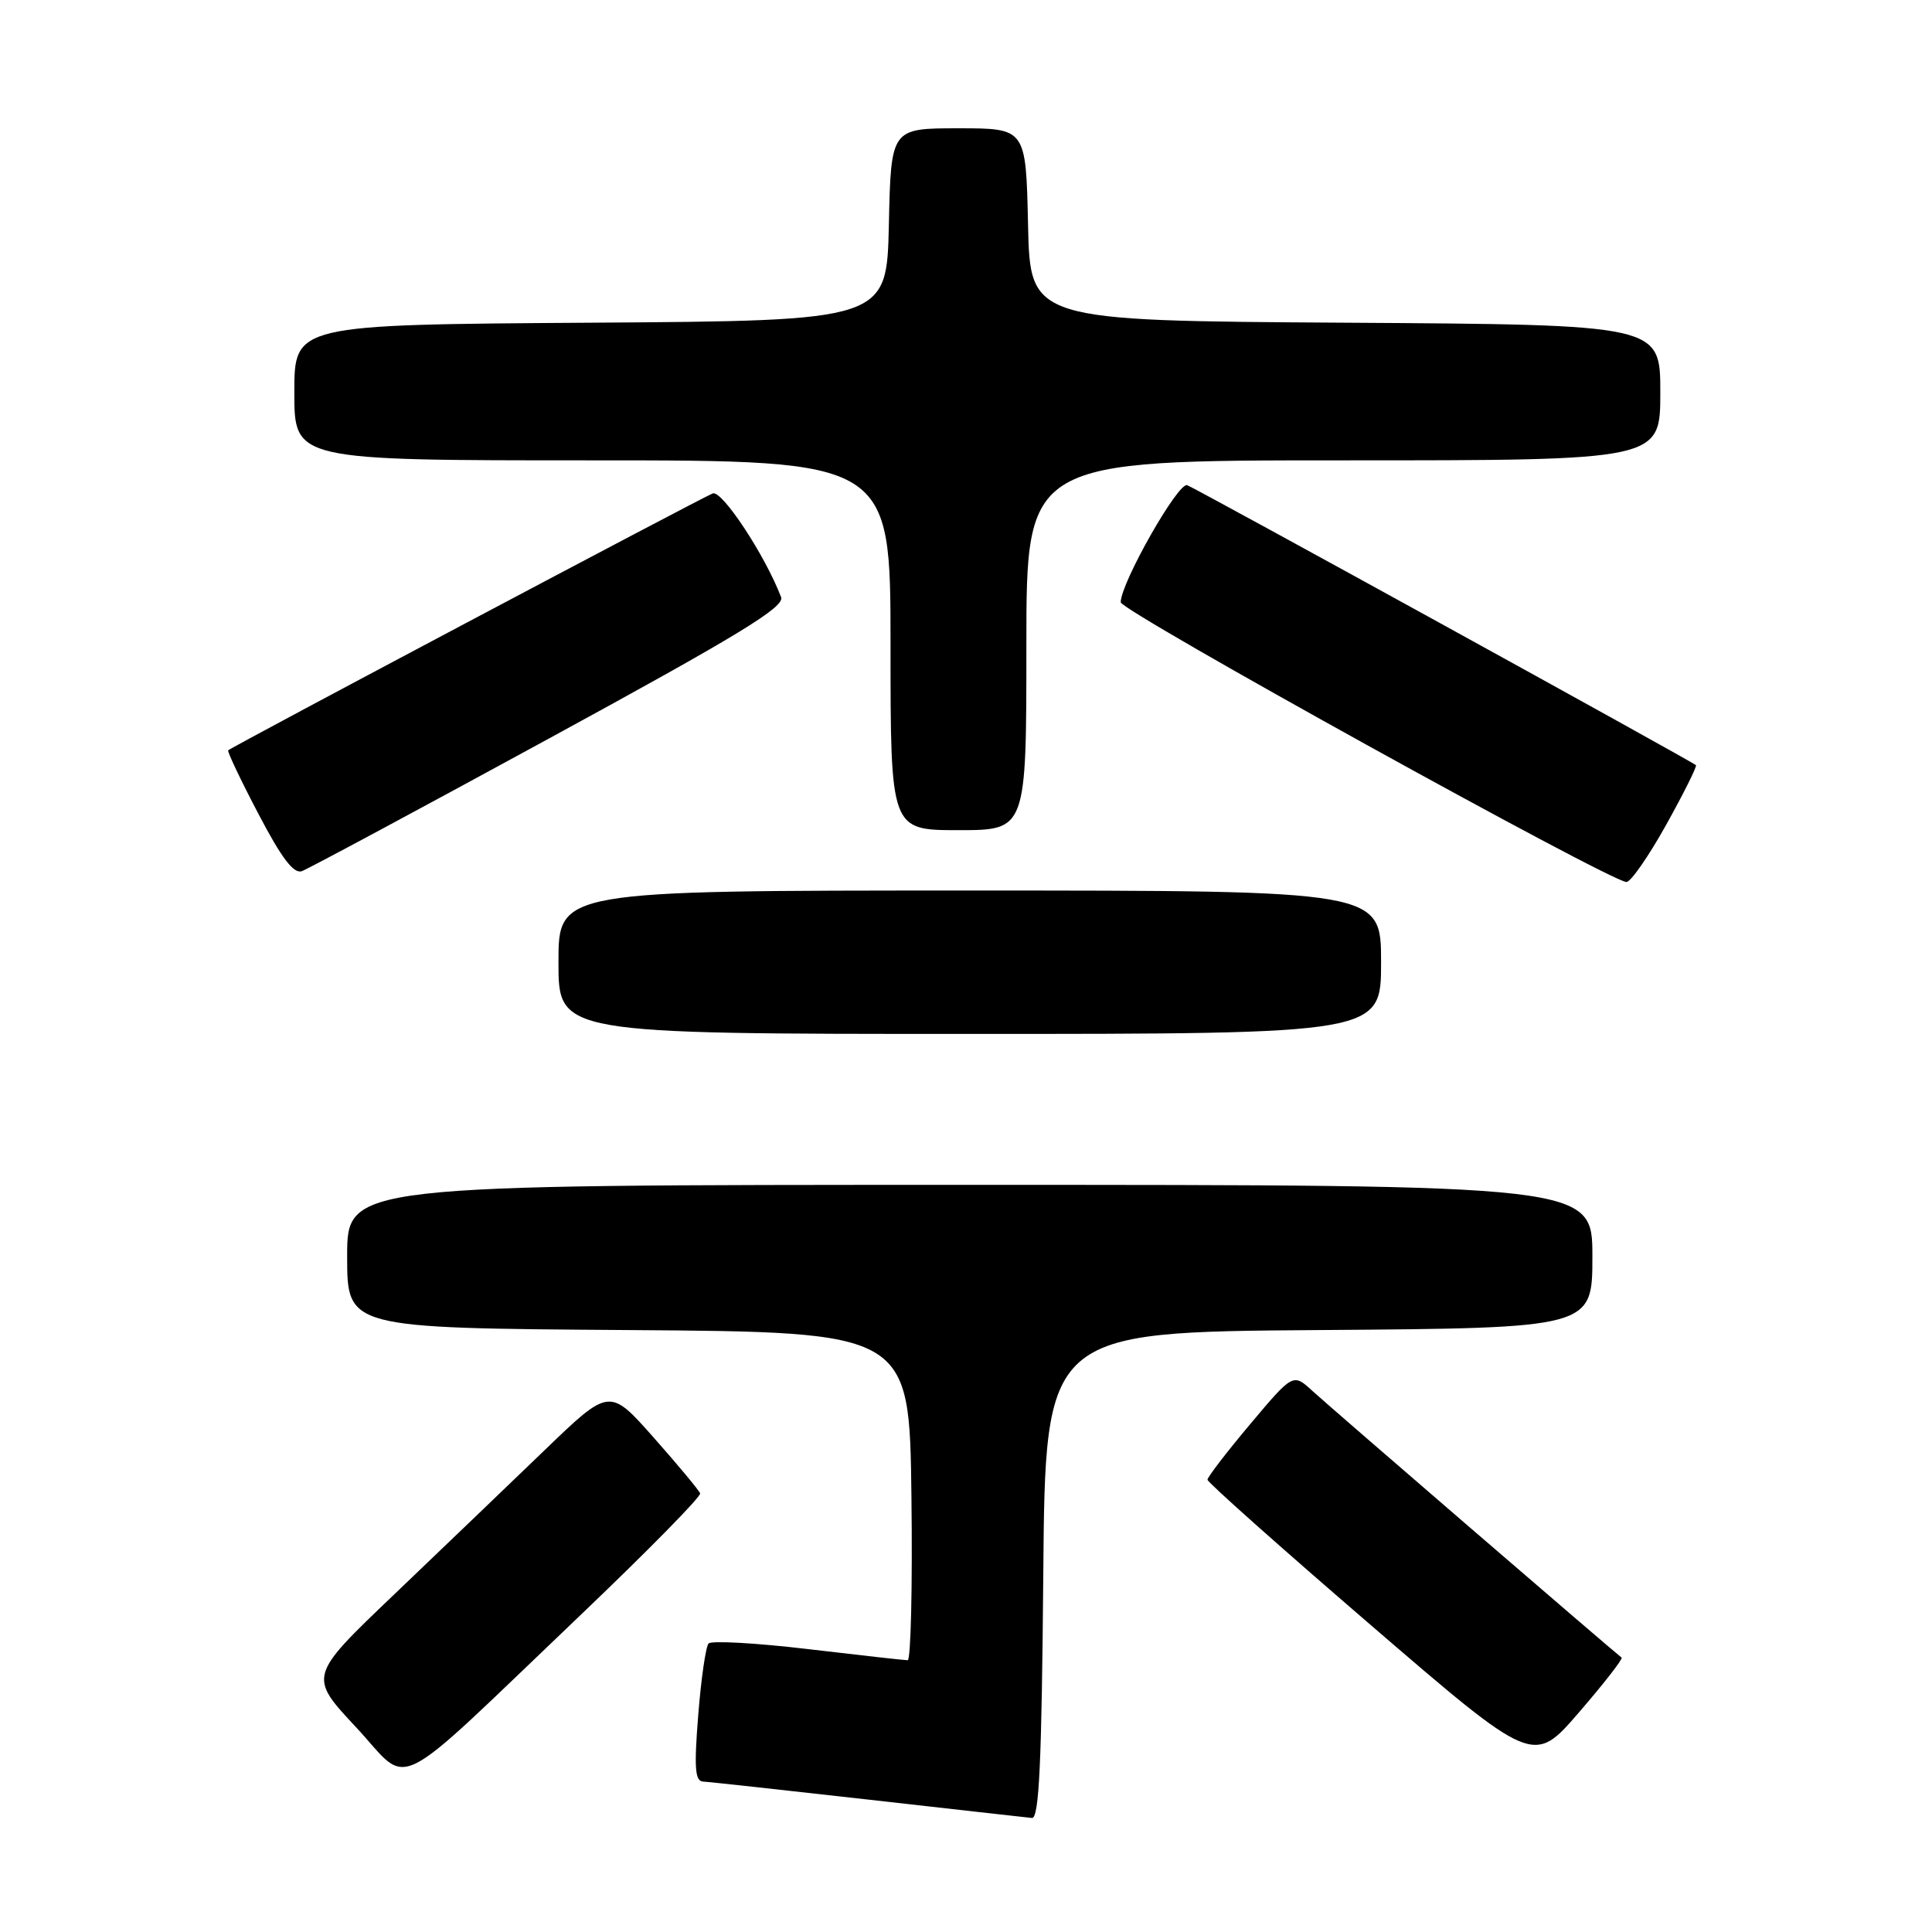 <?xml version="1.0" encoding="UTF-8" standalone="no"?>
<!DOCTYPE svg PUBLIC "-//W3C//DTD SVG 1.1//EN" "http://www.w3.org/Graphics/SVG/1.1/DTD/svg11.dtd" >
<svg xmlns="http://www.w3.org/2000/svg" xmlns:xlink="http://www.w3.org/1999/xlink" version="1.1" viewBox="0 0 256 256">
 <g >
 <path fill="currentColor"
d=" M 138.24 208.75 C 138.50 176.50 138.50 176.50 174.75 176.24 C 211.00 175.98 211.00 175.98 211.00 166.49 C 211.00 157.00 211.00 157.00 128.50 157.00 C 46.00 157.00 46.00 157.00 46.00 166.49 C 46.00 175.98 46.00 175.98 83.25 176.24 C 120.50 176.50 120.50 176.50 120.77 198.25 C 120.92 210.21 120.69 220.00 120.27 219.99 C 119.85 219.99 113.89 219.32 107.03 218.51 C 100.17 217.70 94.26 217.37 93.89 217.77 C 93.52 218.17 92.90 222.44 92.52 227.25 C 91.96 234.23 92.09 236.01 93.16 236.07 C 93.90 236.10 103.72 237.18 115.00 238.45 C 126.28 239.73 136.06 240.82 136.74 240.89 C 137.69 240.97 138.03 233.62 138.24 208.75 Z  M 76.77 214.15 C 85.72 205.61 92.92 198.30 92.77 197.88 C 92.62 197.47 89.86 194.15 86.63 190.50 C 80.76 183.87 80.76 183.87 72.13 192.19 C 67.38 196.76 58.41 205.37 52.19 211.31 C 40.87 222.12 40.87 222.12 47.19 228.88 C 54.59 236.82 51.25 238.48 76.77 214.15 Z  M 214.87 219.64 C 213.83 218.87 176.14 186.37 173.92 184.32 C 171.34 181.95 171.34 181.95 165.67 188.69 C 162.55 192.40 160.00 195.72 160.00 196.07 C 160.00 196.42 169.72 205.07 181.60 215.30 C 203.19 233.89 203.19 233.89 209.22 226.90 C 212.54 223.06 215.08 219.79 214.87 219.64 Z  M 183.00 127.50 C 183.00 118.00 183.00 118.00 128.50 118.00 C 74.00 118.00 74.00 118.00 74.00 127.50 C 74.00 137.00 74.00 137.00 128.50 137.00 C 183.00 137.00 183.00 137.00 183.00 127.50 Z  M 220.76 109.32 C 223.10 105.12 224.88 101.55 224.72 101.39 C 224.23 100.90 158.62 64.79 157.31 64.29 C 156.12 63.83 148.51 77.24 148.50 79.80 C 148.50 80.96 213.02 116.65 215.50 116.87 C 216.05 116.92 218.42 113.52 220.76 109.32 Z  M 72.81 97.82 C 97.84 84.18 104.00 80.44 103.50 79.13 C 101.40 73.61 95.67 64.91 94.44 65.38 C 92.97 65.95 30.70 98.96 30.24 99.42 C 30.09 99.57 31.89 103.36 34.24 107.84 C 37.31 113.71 38.92 115.83 40.00 115.43 C 40.83 115.13 55.59 107.21 72.81 97.82 Z  M 136.00 85.50 C 136.00 61.00 136.00 61.00 178.00 61.00 C 220.00 61.00 220.00 61.00 220.00 52.01 C 220.00 43.02 220.00 43.02 178.25 42.76 C 136.50 42.50 136.50 42.50 136.22 29.75 C 135.94 17.00 135.94 17.00 127.00 17.00 C 118.06 17.00 118.06 17.00 117.78 29.75 C 117.50 42.50 117.50 42.50 78.25 42.76 C 39.00 43.02 39.00 43.02 39.00 52.01 C 39.00 61.00 39.00 61.00 78.50 61.00 C 118.00 61.00 118.00 61.00 118.00 85.50 C 118.00 110.00 118.00 110.00 127.00 110.00 C 136.00 110.00 136.00 110.00 136.00 85.50 Z "/>
</g>
</svg>